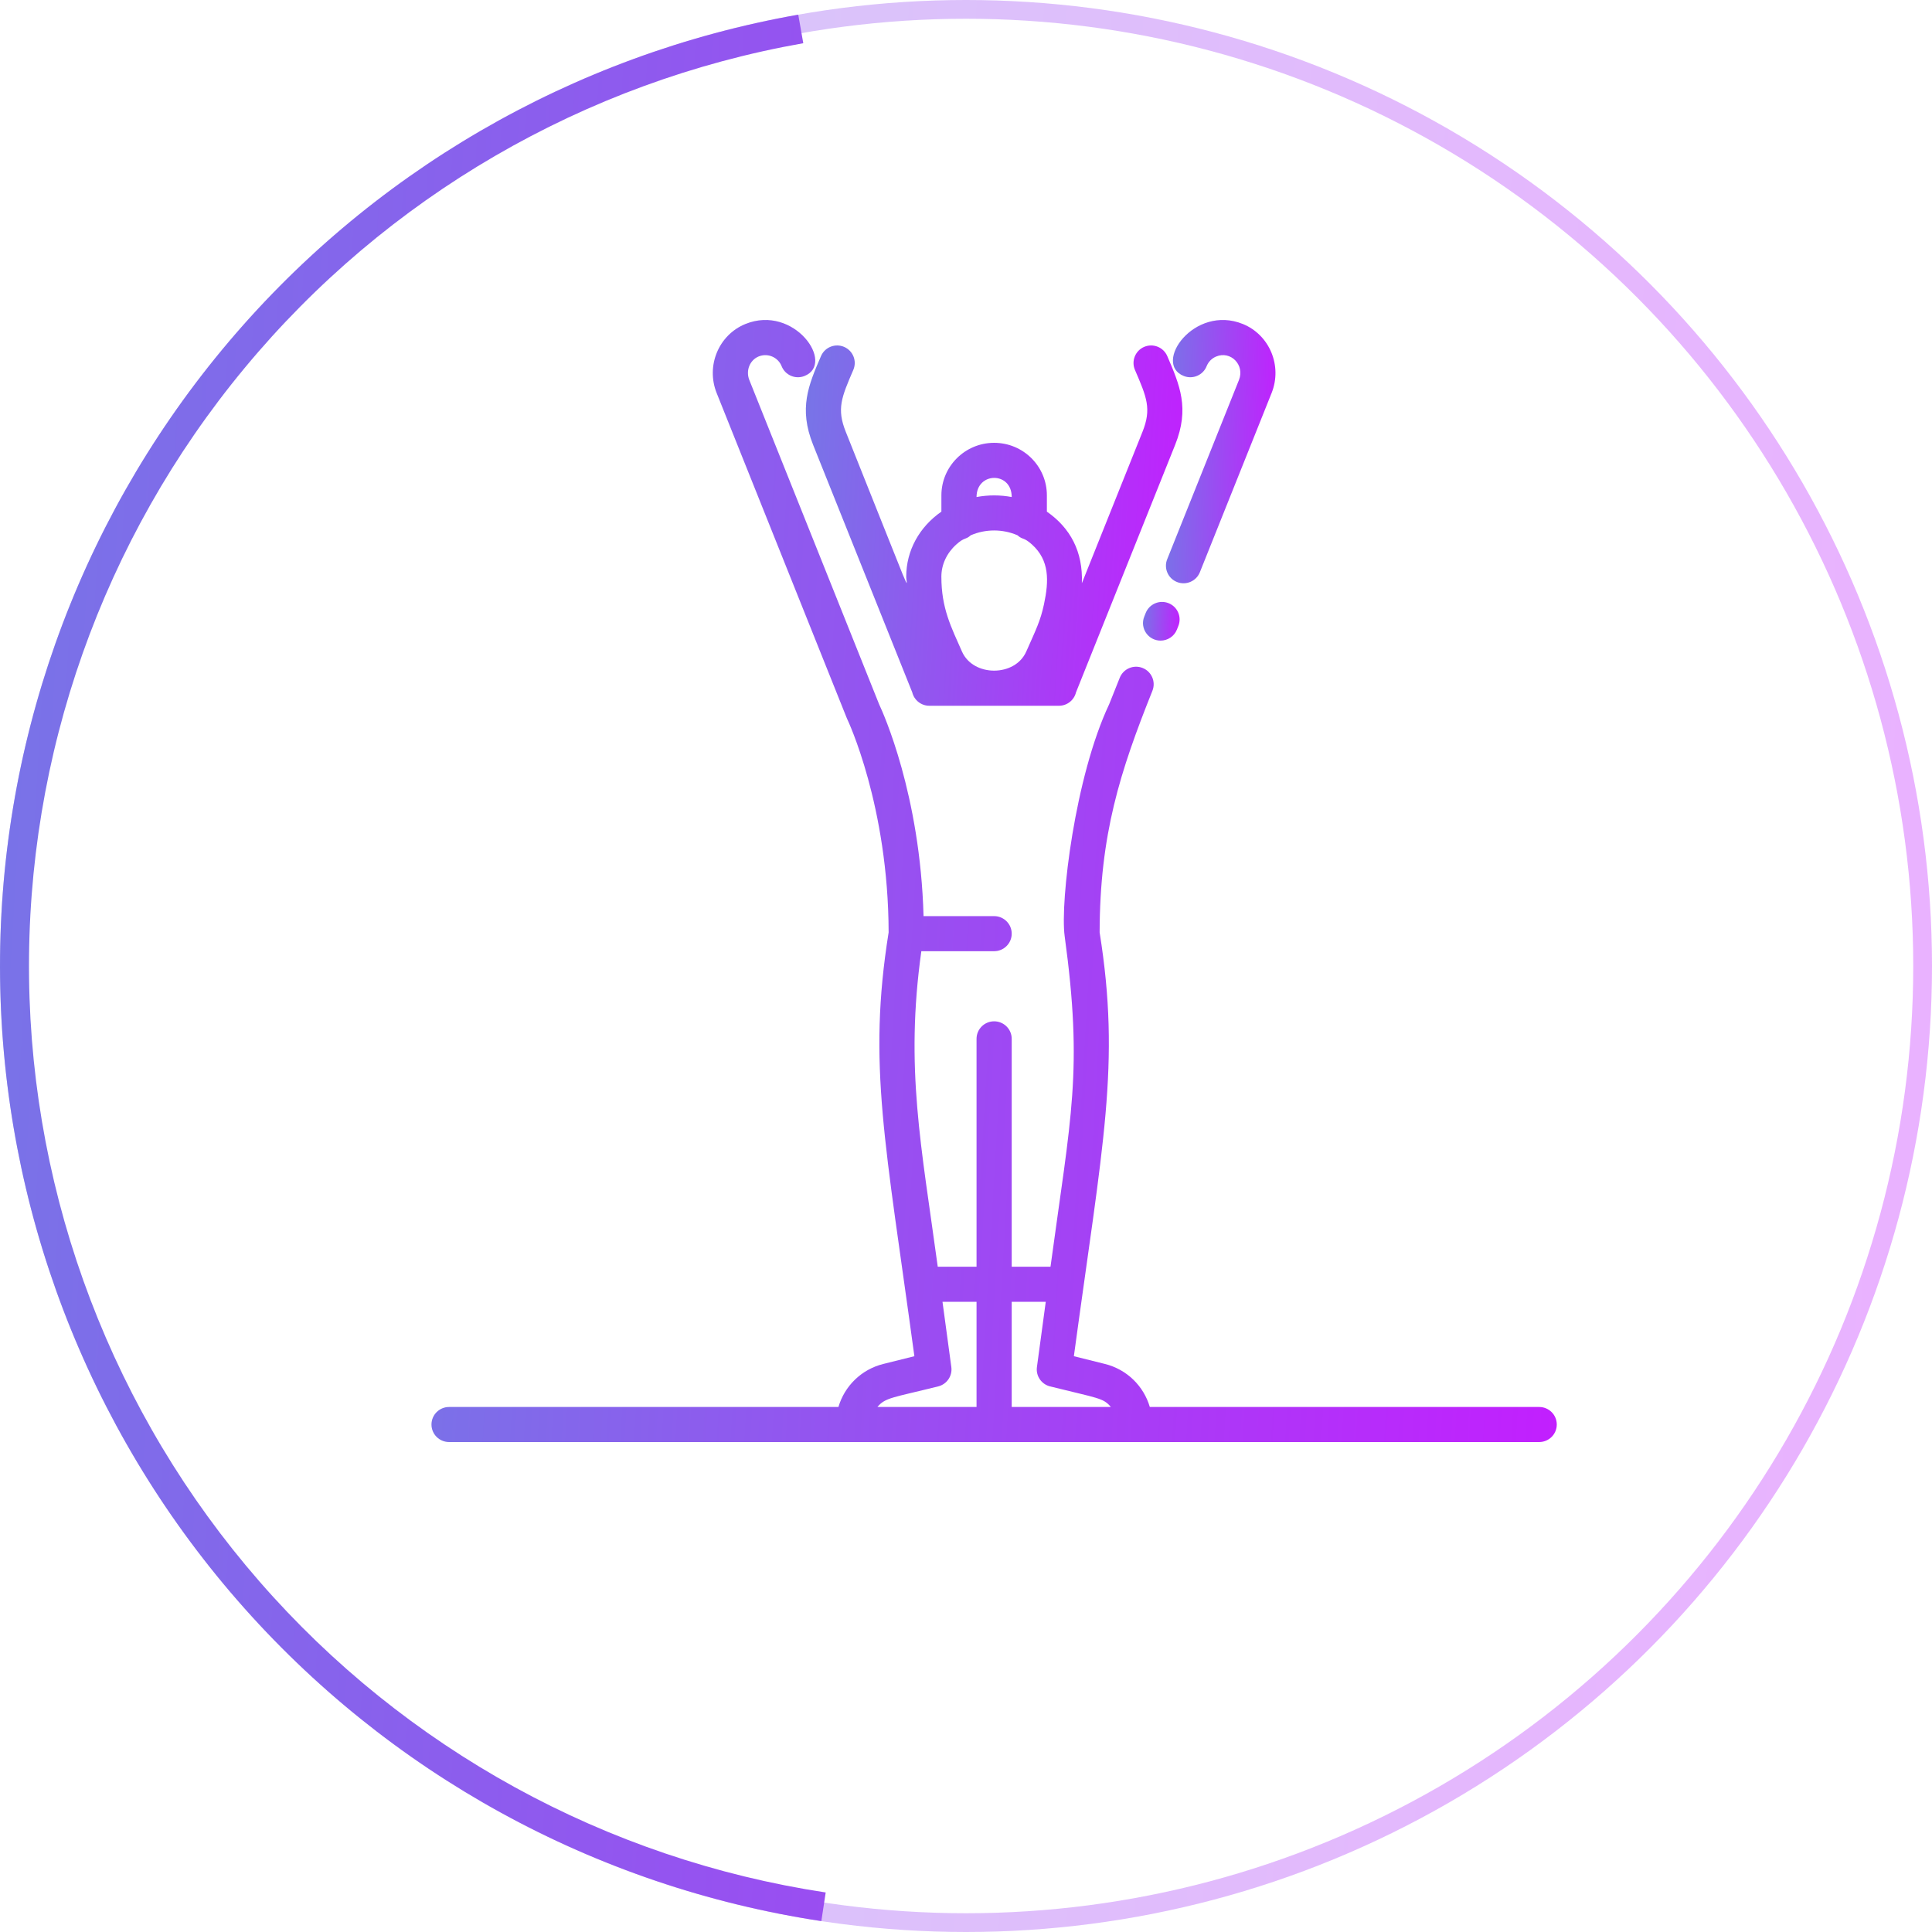 <svg width="103" height="103" viewBox="0 0 103 103" fill="none" xmlns="http://www.w3.org/2000/svg">
<g clip-path="url(#clip0_86_308)">
<path d="M82.059 75.01H61.3C60.974 73.897 60.082 73.008 58.908 72.716L57.251 72.303C58.789 60.949 59.753 56.769 58.624 49.709C58.636 44.482 59.709 41.148 61.439 36.825C61.63 36.346 61.396 35.802 60.915 35.611C60.434 35.42 59.889 35.653 59.697 36.133L59.131 37.549C57.312 41.401 56.513 48.078 56.759 49.901C57.744 57.111 57.097 59.471 56.005 67.533H53.937V55.384C53.937 54.867 53.517 54.449 53 54.449C52.482 54.449 52.062 54.867 52.062 55.384V67.533H49.994C49.123 61.104 48.244 56.954 49.119 50.711H53C53.517 50.711 53.937 50.292 53.937 49.776C53.937 49.26 53.517 48.841 53 48.841H49.237C49.059 42.356 47.081 37.999 46.869 37.549L39.949 20.261C39.748 19.761 39.972 19.198 40.446 19.004C40.935 18.805 41.481 19.047 41.67 19.522C41.861 20.002 42.406 20.237 42.887 20.046C44.55 19.389 42.345 16.213 39.737 17.274C38.313 17.855 37.627 19.506 38.207 20.954C45.475 39.11 45.142 38.283 45.164 38.329C45.187 38.375 47.36 42.947 47.375 49.709C46.245 56.776 47.206 60.92 48.748 72.303L47.092 72.716C45.917 73.008 45.025 73.897 44.699 75.01H23.94C23.423 75.01 23.003 75.429 23.003 75.945C23.003 76.461 23.423 76.879 23.94 76.879H82.059C82.577 76.879 82.996 76.461 82.996 75.945C82.996 75.429 82.577 75.01 82.059 75.01ZM50.016 73.913C50.48 73.798 50.782 73.353 50.718 72.882L50.247 69.403H52.062V75.01H46.777C47.2 74.503 47.585 74.519 50.016 73.913ZM53.937 75.01V69.403H55.752L55.281 72.882C55.217 73.354 55.52 73.798 55.983 73.913C58.555 74.554 58.815 74.522 59.223 75.01H53.937V75.01Z" fill="url(#paint0_linear_86_308)"/>
<path d="M63.112 20.046C63.593 20.236 64.138 20.002 64.329 19.522C64.421 19.291 64.599 19.109 64.828 19.011C65.602 18.68 66.376 19.45 66.051 20.261L62.226 29.815C62.034 30.294 62.269 30.838 62.749 31.029C63.229 31.221 63.775 30.988 63.968 30.508L67.792 20.954C68.373 19.506 67.687 17.855 66.262 17.274C63.658 16.214 61.438 19.384 63.112 20.046Z" fill="url(#paint1_linear_86_308)"/>
<path d="M62.297 32.156C61.816 31.966 61.271 32.2 61.08 32.68L61.003 32.874C60.757 33.49 61.216 34.153 61.874 34.153C62.246 34.153 62.599 33.93 62.745 33.563L62.822 33.369C63.013 32.89 62.778 32.346 62.297 32.156Z" fill="url(#paint2_linear_86_308)"/>
<path d="M43.349 23.715C47.113 33.116 48.589 36.807 48.635 36.913C48.735 37.322 49.104 37.626 49.545 37.626H56.454C56.895 37.626 57.264 37.322 57.364 36.913C57.41 36.807 58.886 33.116 62.65 23.715C63.429 21.768 62.9 20.539 62.23 18.983C62.025 18.509 61.474 18.29 60.998 18.493C60.523 18.697 60.303 19.247 60.507 19.721C61.139 21.187 61.4 21.794 60.909 23.022L57.677 31.094C57.744 29.406 57.057 28.143 55.812 27.277V26.411C55.812 24.864 54.559 23.608 53 23.608C51.449 23.608 50.188 24.865 50.188 26.411V27.277C49.003 28.1 48.313 29.363 48.313 30.744C48.313 31.233 48.872 32.467 45.091 23.022C44.599 21.794 44.861 21.187 45.492 19.721C45.697 19.247 45.477 18.697 45.001 18.493C44.526 18.29 43.974 18.509 43.77 18.983C43.099 20.539 42.57 21.768 43.349 23.715ZM53.937 26.498C53.337 26.386 52.701 26.379 52.062 26.498C52.062 25.151 53.937 25.125 53.937 26.498ZM50.978 29.032C51.429 28.624 51.474 28.79 51.753 28.538C52.541 28.195 53.458 28.195 54.246 28.538C54.526 28.791 54.569 28.623 55.021 29.032C55.955 29.879 55.925 30.961 55.657 32.218C55.467 33.108 55.225 33.578 54.712 34.737C54.114 36.093 51.885 36.093 51.286 34.737C50.701 33.412 50.187 32.426 50.187 30.744C50.187 30.103 50.468 29.495 50.978 29.032Z" fill="url(#paint3_linear_86_308)"/>
</g>
<circle cx="51.5" cy="51.5" r="51" stroke="url(#paint4_linear_86_308)" stroke-opacity="0.35"/>
<path d="M42.557 0.782C30.528 2.904 19.644 9.231 11.849 18.636C4.054 28.041 -0.144 39.91 0.004 52.124C0.152 64.338 4.636 76.102 12.657 85.315C20.677 94.528 31.711 100.59 43.788 102.419L44.02 100.892C32.305 99.118 21.602 93.237 13.822 84.3C6.042 75.364 1.692 63.953 1.549 52.105C1.405 40.257 5.477 28.744 13.039 19.622C20.599 10.499 31.157 4.361 42.825 2.304L42.557 0.782Z" fill="url(#paint5_linear_86_308)"/>
<defs>
<linearGradient id="paint0_linear_86_308" x1="23.003" y1="17.059" x2="88.01" y2="20.897" gradientUnits="userSpaceOnUse">
<stop stop-color="#7775E7"/>
<stop offset="0.642" stop-color="#A93CF6"/>
<stop offset="1" stop-color="#C41DFF"/>
</linearGradient>
<linearGradient id="paint1_linear_86_308" x1="62.159" y1="17.059" x2="68.505" y2="17.214" gradientUnits="userSpaceOnUse">
<stop stop-color="#7775E7"/>
<stop offset="0.642" stop-color="#A93CF6"/>
<stop offset="1" stop-color="#C41DFF"/>
</linearGradient>
<linearGradient id="paint2_linear_86_308" x1="60.935" y1="32.09" x2="63.053" y2="32.208" gradientUnits="userSpaceOnUse">
<stop stop-color="#7775E7"/>
<stop offset="0.642" stop-color="#A93CF6"/>
<stop offset="1" stop-color="#C41DFF"/>
</linearGradient>
<linearGradient id="paint3_linear_86_308" x1="42.962" y1="18.417" x2="64.708" y2="19.755" gradientUnits="userSpaceOnUse">
<stop stop-color="#7775E7"/>
<stop offset="0.642" stop-color="#A93CF6"/>
<stop offset="1" stop-color="#C41DFF"/>
</linearGradient>
<linearGradient id="paint4_linear_86_308" x1="0" y1="0" x2="111.61" y2="6.57" gradientUnits="userSpaceOnUse">
<stop stop-color="#7775E7"/>
<stop offset="0.642" stop-color="#A93CF6"/>
<stop offset="1" stop-color="#C41DFF"/>
</linearGradient>
<linearGradient id="paint5_linear_86_308" x1="0" y1="0" x2="111.61" y2="6.57" gradientUnits="userSpaceOnUse">
<stop stop-color="#7775E7"/>
<stop offset="0.642" stop-color="#A93CF6"/>
<stop offset="1" stop-color="#C41DFF"/>
</linearGradient>
<clipPath id="clip0_86_308">
<rect width="60" height="59.821" fill="white" transform="translate(23 17.059)"/>
</clipPath>
</defs>
</svg>
